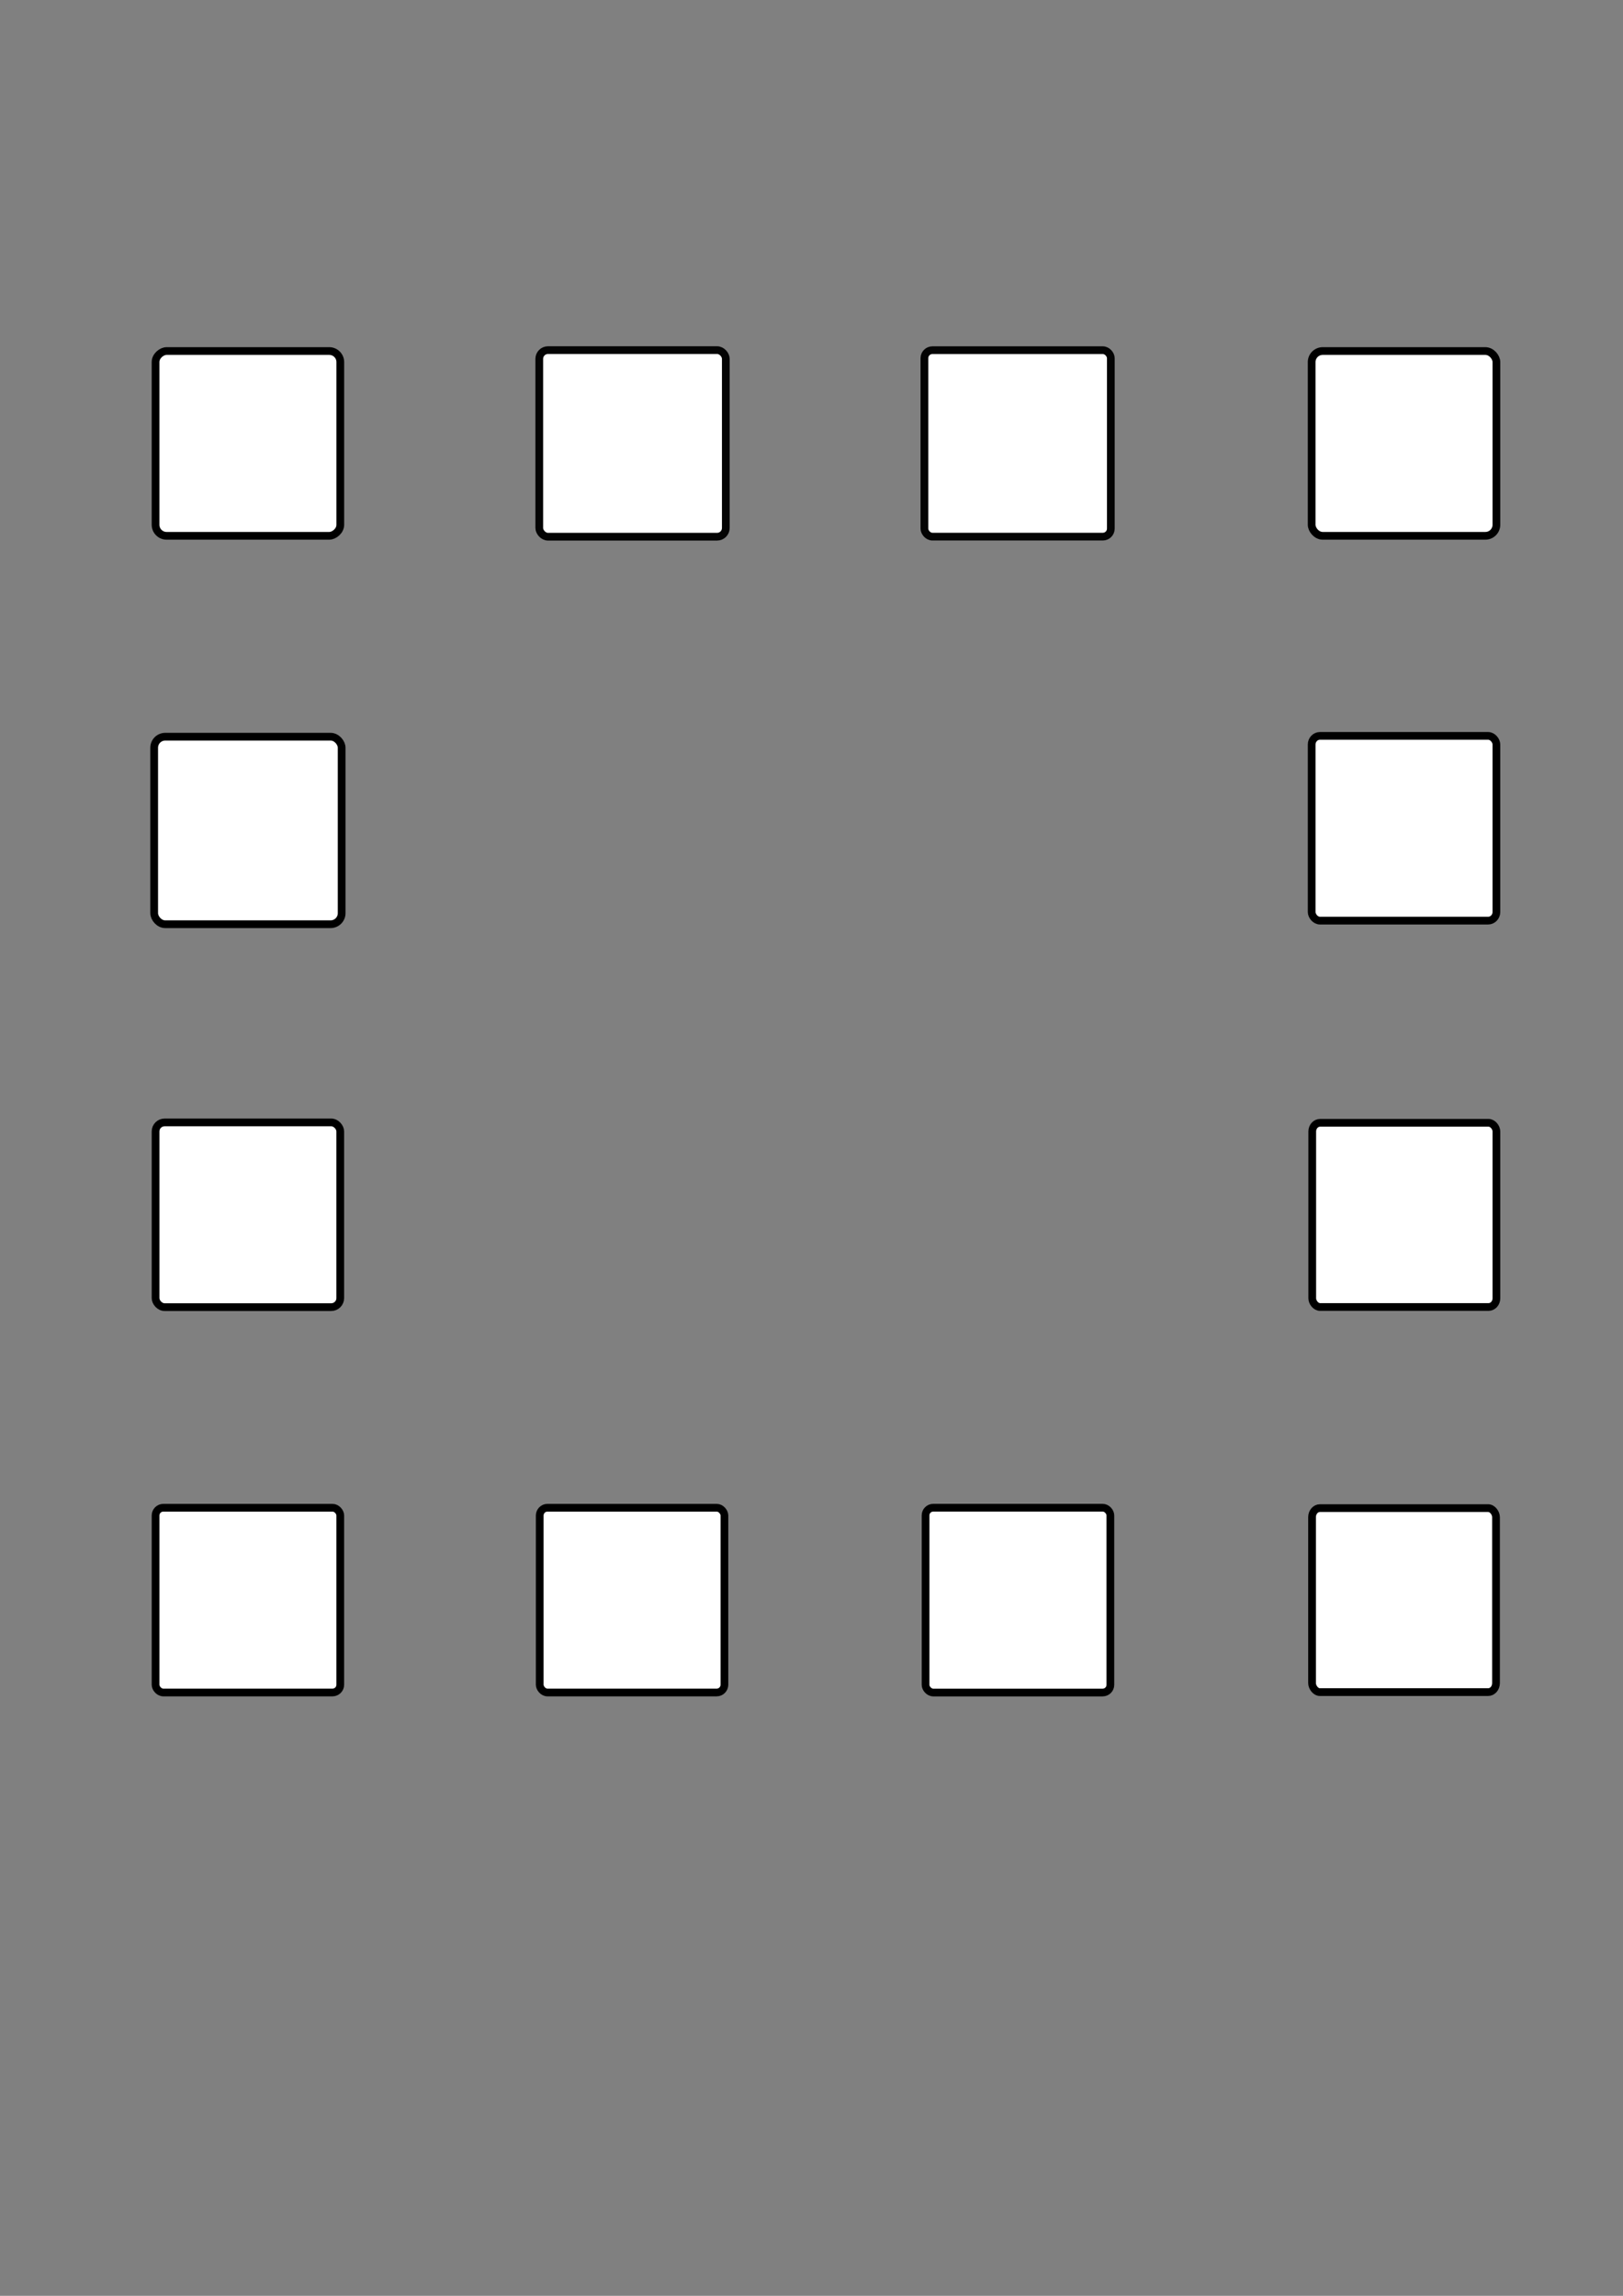 <?xml version="1.0" encoding="UTF-8" standalone="no"?>
<!-- Created with Inkscape (http://www.inkscape.org/) -->

<svg
   width="210mm"
   height="297mm"
   viewBox="0 0 210 297"
   version="1.1"
   id="svg18"
   inkscape:version="1.2.1 (9c6d41e410, 2022-07-14)"
   sodipodi:docname="squaresquare.svg"
   xmlns:inkscape="http://www.inkscape.org/namespaces/inkscape"
   xmlns:sodipodi="http://sodipodi.sourceforge.net/DTD/sodipodi-0.dtd"
   xmlns="http://www.w3.org/2000/svg"
   xmlns:svg="http://www.w3.org/2000/svg">
  <rect x="0" y="0" width="210" height="297" fill="#808080" stroke="none"/>
  <sodipodi:namedview
     id="namedview20"
     pagecolor="#ffffff"
     bordercolor="#000000"
     borderopacity="0.25"
     inkscape:showpageshadow="2"
     inkscape:pageopacity="0.0"
     inkscape:pagecheckerboard="0"
     inkscape:deskcolor="#d1d1d1"
     inkscape:document-units="mm"
     showgrid="true"
     showguides="false"
     inkscape:zoom="0.85839035"
     inkscape:cx="615.68726"
     inkscape:cy="410.06985"
     inkscape:window-width="1920"
     inkscape:window-height="986"
     inkscape:window-x="-11"
     inkscape:window-y="-11"
     inkscape:window-maximized="1"
     inkscape:current-layer="layer1">
    <inkscape:grid
       type="xygrid"
       id="grid5220" />
  </sodipodi:namedview>
  <defs
     id="defs15" />
  <g
     inkscape:label="Layer 1"
     inkscape:groupmode="layer"
     id="layer1">
    <rect
       style="fill:#ffffff;stroke:#000000;stroke-width:1;stroke-dasharray:none;stroke-opacity:1"
       id="rect5222"
       width="23.905"
       height="23.905"
       x="45.411"
       y="-44.031"
       rx="1.431"
       ry="1.431"
       transform="rotate(90)" />
    <rect
       style="fill:#ffffff;stroke:#000000;stroke-width:1;stroke-dasharray:none;stroke-opacity:1"
       id="rect5245"
       width="23.905"
       height="23.905"
       x="169.715"
       y="45.411"
       rx="1.431"
       ry="1.431" />
    <rect
       style="fill:#ffffff;stroke:#040404;stroke-width:1;stroke-dasharray:none;stroke-opacity:1"
       id="rect5359"
       width="24.121"
       height="24.121"
       x="119.609"
       y="45.302"
       ry="1.034" />
    <rect
       style="fill:#ffffff;stroke:#040404;stroke-width:1;stroke-dasharray:none;stroke-opacity:1"
       id="rect5301"
       width="24.137"
       height="24.137"
       x="69.776"
       y="45.294"
       ry="1.128" />
    <rect
       style="fill:#ffffff;stroke:#000000;stroke-width:1;stroke-dasharray:none;stroke-opacity:1"
       id="rect5460"
       width="24.258"
       height="24.258"
       x="19.949"
       y="95.304"
       rx="1.43"
       ry="1.43" />
    <rect
       style="fill:#ffffff;stroke:#000000;stroke-width:1;stroke-dasharray:none;stroke-opacity:1"
       id="rect5568"
       width="23.9"
       height="23.9"
       x="20.128"
       y="195.05"
       rx="1.007"
       ry="1.002" />
    <rect
       style="fill:#ffffff;stroke:#000000;stroke-width:1;stroke-dasharray:none;stroke-opacity:1"
       id="rect5572"
       width="23.897"
       height="23.897"
       x="20.129"
       y="145.202"
       rx="1.174"
       ry="1.166" />
    <rect
       style="fill:#ffffff;stroke:#000000;stroke-width:1;stroke-dasharray:none;stroke-opacity:1"
       id="rect6575"
       width="23.9"
       height="23.9"
       x="69.834"
       y="195.05"
       rx="0.996"
       ry="1.012" />
    <rect
       style="fill:#ffffff;stroke:#000000;stroke-width:1;stroke-dasharray:none;stroke-opacity:1"
       id="rect6579"
       width="23.911"
       height="23.911"
       x="119.759"
       y="195.045"
       rx="1.001"
       ry="0.989" />
    <rect
       style="fill:#ffffff;stroke:#000000;stroke-width:1;stroke-dasharray:none;stroke-opacity:1"
       id="rect6581"
       width="23.804"
       height="23.804"
       x="169.766"
       y="195.098"
       rx="1.021"
       ry="1.169" />
    <rect
       style="fill:#ffffff;fill-opacity:1;stroke:#000000;stroke-width:1;stroke-dasharray:none;stroke-opacity:1"
       id="rect6594"
       width="23.902"
       height="23.902"
       x="169.717"
       y="95.197"
       rx="1.077"
       ry="1.113" />
    <rect
       style="fill:#ffffff;fill-opacity:1;stroke:#000000;stroke-width:1;stroke-dasharray:none;stroke-opacity:1"
       id="rect6598"
       width="23.829"
       height="23.829"
       x="169.791"
       y="145.253"
       rx="1.02"
       ry="1.122" />
  </g>
</svg>
